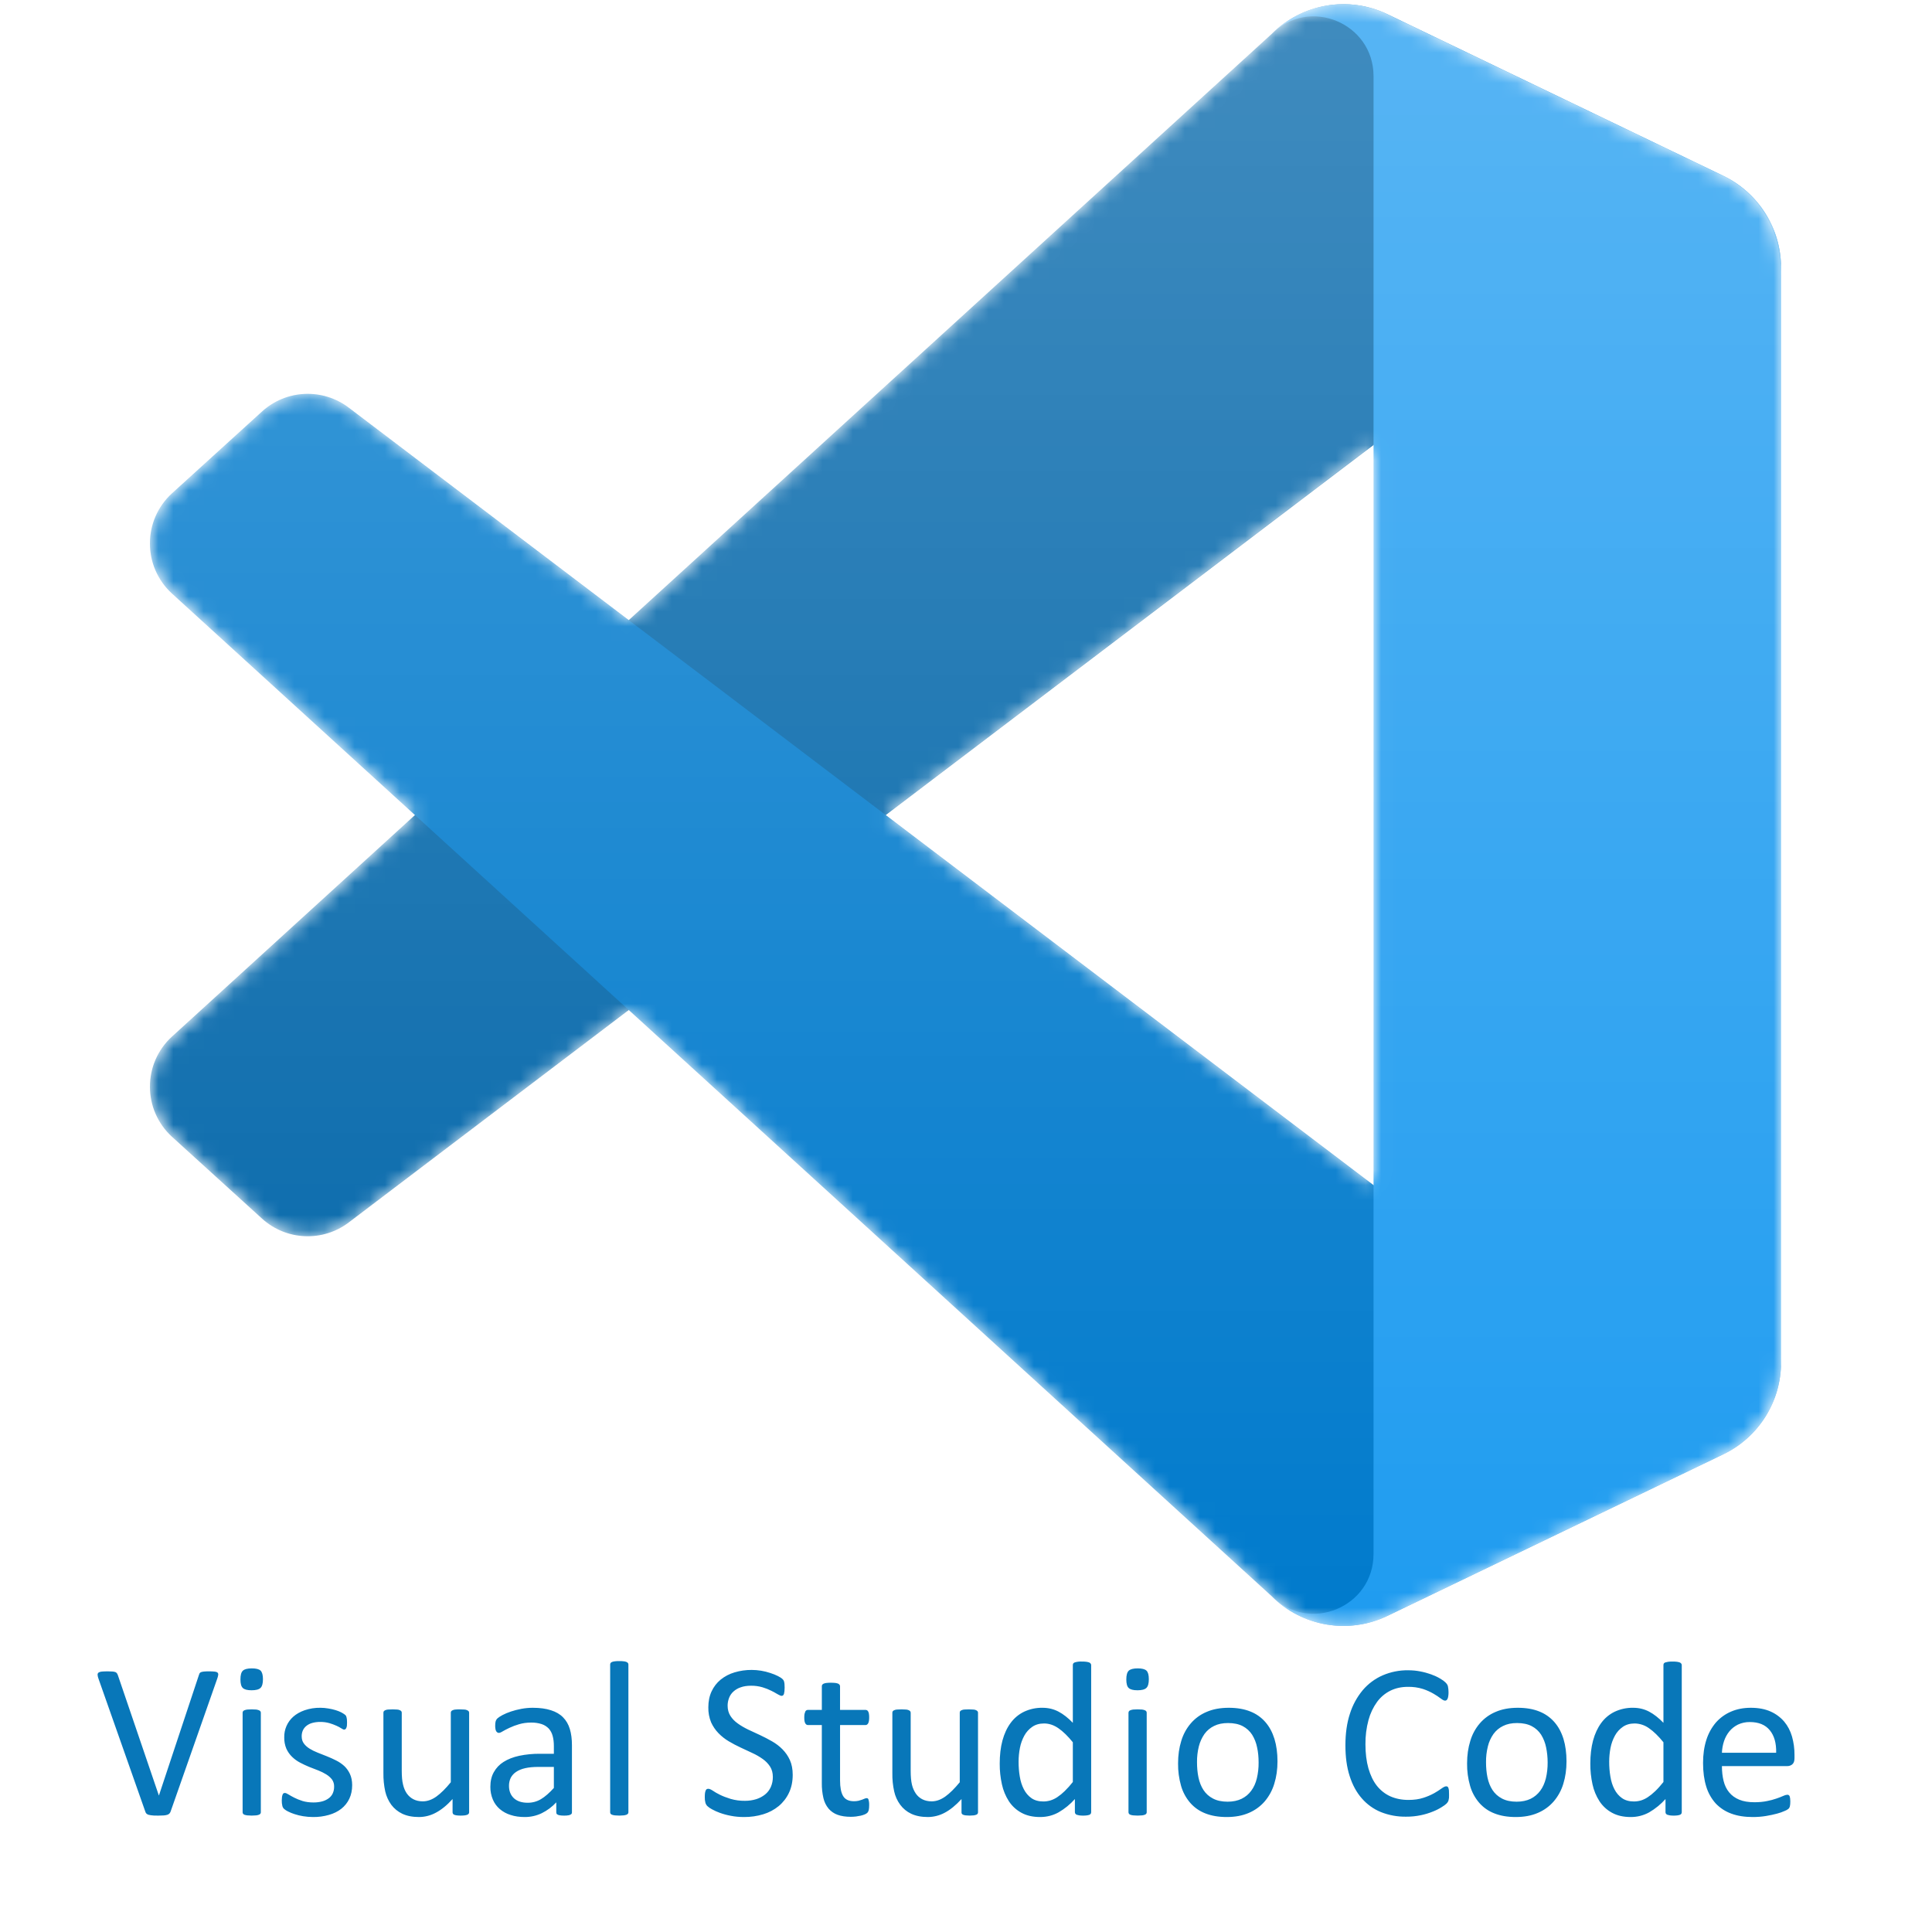 <svg width="128" height="128" viewBox="0 0 128 128" fill="none" xmlns="http://www.w3.org/2000/svg">
<path fill-rule="evenodd" clip-rule="evenodd" d="M35.66 117.063C35.331 117.063 35.043 117.09 34.8 117.145C34.554 117.199 34.351 117.285 34.191 117.395C34.041 117.494 33.918 117.63 33.835 117.79C33.758 117.956 33.719 118.137 33.722 118.32C33.722 118.66 33.832 118.934 34.047 119.137C34.266 119.337 34.57 119.437 34.961 119.437C35.27 119.439 35.574 119.357 35.84 119.199C36.113 119.035 36.394 118.789 36.695 118.457V117.063H35.66ZM69.175 114.184C68.867 114.184 68.605 114.258 68.39 114.407C68.173 114.556 67.994 114.754 67.867 114.985C67.728 115.239 67.629 115.512 67.574 115.796C67.514 116.1 67.484 116.409 67.484 116.719C67.484 117.047 67.507 117.371 67.562 117.692C67.612 118.008 67.702 118.289 67.828 118.535C67.953 118.782 68.124 118.981 68.332 119.129C68.542 119.277 68.804 119.352 69.125 119.352C69.285 119.352 69.437 119.328 69.585 119.286C69.749 119.236 69.904 119.162 70.046 119.067C70.221 118.949 70.385 118.816 70.535 118.668C70.729 118.478 70.911 118.276 71.078 118.062V115.43C70.75 115.024 70.433 114.715 70.128 114.504C69.824 114.293 69.508 114.184 69.175 114.184V114.184ZM81.363 114.156C81.003 114.156 80.695 114.219 80.437 114.348C80.183 114.47 79.963 114.654 79.797 114.883C79.625 115.133 79.499 115.412 79.425 115.707C79.341 116.047 79.301 116.397 79.305 116.747C79.305 117.11 79.335 117.446 79.402 117.762C79.468 118.082 79.582 118.36 79.734 118.594C79.89 118.832 80.097 119.02 80.359 119.156C80.621 119.296 80.945 119.367 81.336 119.367C81.687 119.367 81.996 119.301 82.257 119.176C82.52 119.047 82.73 118.871 82.898 118.641C83.066 118.415 83.192 118.141 83.269 117.821C83.35 117.478 83.39 117.126 83.386 116.774C83.386 116.418 83.356 116.082 83.285 115.766C83.227 115.47 83.115 115.187 82.957 114.93C82.803 114.692 82.59 114.497 82.339 114.364C82.078 114.227 81.754 114.156 81.363 114.156ZM75.367 113.25C75.487 113.25 75.59 113.254 75.667 113.262C75.73 113.27 75.792 113.286 75.851 113.309C75.888 113.324 75.92 113.348 75.945 113.379C75.965 113.41 75.972 113.441 75.972 113.477V120.063C75.974 120.097 75.964 120.131 75.945 120.16C75.92 120.191 75.888 120.215 75.851 120.23C75.792 120.251 75.731 120.266 75.668 120.273C75.471 120.293 75.272 120.293 75.074 120.273C75.01 120.266 74.948 120.252 74.887 120.231C74.849 120.218 74.816 120.194 74.793 120.161C74.775 120.131 74.765 120.098 74.765 120.063V113.477C74.767 113.443 74.776 113.409 74.793 113.379C74.808 113.352 74.84 113.329 74.887 113.309C74.947 113.286 75.01 113.27 75.074 113.262C75.152 113.254 75.25 113.25 75.367 113.25ZM59.726 113.25C59.844 113.25 59.941 113.254 60.019 113.262C60.084 113.263 60.147 113.278 60.206 113.305C60.244 113.32 60.278 113.344 60.305 113.375C60.324 113.403 60.335 113.438 60.335 113.477V117.309C60.335 117.696 60.363 118.004 60.418 118.235C60.467 118.447 60.554 118.647 60.675 118.828C60.788 118.992 60.933 119.118 61.109 119.208C61.285 119.297 61.492 119.344 61.726 119.344C62.027 119.344 62.328 119.239 62.629 119.024C62.929 118.809 63.246 118.493 63.586 118.078V113.476C63.585 113.441 63.593 113.407 63.609 113.376C63.635 113.344 63.669 113.32 63.707 113.306C63.766 113.279 63.83 113.264 63.894 113.261C63.968 113.254 64.07 113.251 64.191 113.251C64.308 113.251 64.406 113.254 64.484 113.262C64.548 113.263 64.611 113.277 64.668 113.305C64.705 113.321 64.738 113.345 64.765 113.375C64.788 113.404 64.799 113.44 64.796 113.477V120.063C64.797 120.097 64.789 120.13 64.773 120.16C64.751 120.192 64.719 120.216 64.683 120.23C64.628 120.25 64.57 120.265 64.512 120.273C64.334 120.293 64.155 120.293 63.977 120.273C63.919 120.267 63.862 120.253 63.808 120.231C63.773 120.217 63.743 120.193 63.722 120.161C63.707 120.131 63.701 120.097 63.703 120.063V119.191C63.324 119.606 62.953 119.906 62.59 120.098C62.248 120.282 61.866 120.38 61.477 120.383C61.039 120.383 60.667 120.308 60.367 120.165C60.079 120.029 59.829 119.824 59.64 119.567C59.447 119.305 59.312 119.005 59.242 118.687C59.154 118.288 59.113 117.881 59.121 117.473V113.477C59.121 113.437 59.129 113.402 59.148 113.375C59.173 113.342 59.207 113.318 59.246 113.305C59.306 113.278 59.371 113.263 59.437 113.261C59.515 113.254 59.609 113.251 59.727 113.251L59.726 113.25ZM26.011 113.25C26.129 113.25 26.226 113.254 26.305 113.262C26.37 113.263 26.433 113.278 26.492 113.305C26.529 113.321 26.562 113.345 26.589 113.375C26.609 113.405 26.619 113.441 26.617 113.477V117.309C26.617 117.696 26.644 118.004 26.703 118.235C26.757 118.469 26.843 118.665 26.956 118.828C27.074 118.992 27.219 119.118 27.394 119.208C27.57 119.297 27.774 119.344 28.007 119.344C28.312 119.344 28.613 119.239 28.914 119.024C29.211 118.809 29.531 118.493 29.867 118.078V113.476C29.867 113.438 29.875 113.403 29.894 113.376C29.919 113.343 29.953 113.319 29.992 113.306C30.051 113.278 30.114 113.263 30.179 113.261C30.278 113.253 30.377 113.249 30.476 113.251C30.59 113.251 30.687 113.254 30.766 113.262C30.829 113.263 30.892 113.278 30.949 113.305C30.987 113.322 31.021 113.346 31.051 113.375C31.07 113.403 31.081 113.438 31.081 113.477V120.063C31.083 120.097 31.073 120.131 31.054 120.16C31.032 120.192 31 120.216 30.964 120.23C30.909 120.251 30.852 120.266 30.793 120.273C30.615 120.294 30.436 120.294 30.258 120.273C30.2 120.266 30.143 120.252 30.089 120.231C30.047 120.211 30.019 120.187 30.008 120.161C29.991 120.131 29.983 120.097 29.984 120.063V119.191C29.61 119.606 29.238 119.906 28.871 120.098C28.53 120.283 28.149 120.381 27.761 120.383C27.32 120.383 26.953 120.308 26.651 120.165C26.363 120.028 26.112 119.823 25.921 119.567C25.731 119.303 25.596 119.004 25.523 118.687C25.437 118.288 25.396 117.881 25.402 117.473V113.477C25.402 113.437 25.41 113.402 25.429 113.375C25.455 113.343 25.489 113.319 25.527 113.305C25.587 113.278 25.652 113.263 25.718 113.261C25.796 113.254 25.894 113.251 26.012 113.251L26.011 113.25ZM16.675 113.25C16.796 113.25 16.898 113.254 16.976 113.262C17.038 113.27 17.098 113.286 17.156 113.309C17.194 113.323 17.228 113.347 17.253 113.379C17.273 113.41 17.281 113.441 17.281 113.477V120.063C17.282 120.097 17.273 120.131 17.253 120.16C17.228 120.192 17.194 120.216 17.156 120.23C17.098 120.251 17.038 120.266 16.976 120.273C16.779 120.293 16.58 120.293 16.383 120.273C16.319 120.266 16.256 120.252 16.195 120.231C16.157 120.218 16.124 120.194 16.101 120.161C16.082 120.132 16.072 120.098 16.074 120.063V113.477C16.073 113.442 16.083 113.408 16.101 113.379C16.117 113.352 16.148 113.329 16.195 113.309C16.255 113.286 16.318 113.27 16.382 113.262C16.46 113.254 16.559 113.25 16.676 113.25H16.675ZM81.41 113.145C81.953 113.145 82.425 113.226 82.828 113.387C83.215 113.536 83.56 113.777 83.832 114.09C84.102 114.398 84.3 114.77 84.437 115.211C84.57 115.649 84.637 116.145 84.637 116.696C84.637 117.231 84.566 117.726 84.425 118.176C84.297 118.605 84.082 119.002 83.793 119.344C83.505 119.677 83.144 119.939 82.738 120.11C82.316 120.293 81.828 120.383 81.273 120.383C80.73 120.383 80.258 120.301 79.855 120.141C79.468 119.992 79.123 119.751 78.851 119.438C78.572 119.113 78.367 118.732 78.249 118.32C78.111 117.835 78.043 117.332 78.05 116.828C78.05 116.289 78.12 115.798 78.261 115.344C78.387 114.916 78.601 114.519 78.891 114.18C79.177 113.847 79.536 113.586 79.941 113.418C80.359 113.235 80.851 113.145 81.41 113.145V113.145ZM35.296 113.145C35.769 113.145 36.172 113.2 36.503 113.309C36.836 113.414 37.105 113.571 37.308 113.782C37.511 113.988 37.66 114.242 37.753 114.551C37.847 114.859 37.893 115.219 37.893 115.629V120.07C37.893 120.13 37.875 120.172 37.836 120.2C37.788 120.233 37.734 120.256 37.676 120.266C37.577 120.284 37.475 120.292 37.374 120.289C37.272 120.291 37.17 120.284 37.07 120.266C37.011 120.258 36.954 120.235 36.906 120.2C36.871 120.172 36.855 120.13 36.855 120.07V119.41C36.581 119.708 36.254 119.952 35.89 120.13C35.541 120.298 35.158 120.384 34.77 120.383C34.422 120.383 34.109 120.34 33.828 120.246C33.566 120.166 33.322 120.033 33.113 119.856C32.913 119.685 32.755 119.469 32.653 119.226C32.54 118.958 32.484 118.67 32.488 118.379C32.488 118.009 32.562 117.684 32.715 117.414C32.869 117.135 33.092 116.9 33.363 116.731C33.648 116.551 33.993 116.414 34.403 116.325C34.858 116.231 35.321 116.187 35.785 116.192H36.695V115.68C36.695 115.426 36.668 115.199 36.613 115.004C36.566 114.825 36.478 114.659 36.355 114.52C36.226 114.386 36.066 114.286 35.89 114.227C35.663 114.154 35.425 114.12 35.187 114.125C34.891 114.125 34.621 114.165 34.387 114.235C34.173 114.296 33.964 114.375 33.762 114.469C33.586 114.551 33.437 114.629 33.316 114.699C33.199 114.774 33.109 114.809 33.051 114.809C33.015 114.809 32.979 114.798 32.949 114.777C32.916 114.755 32.89 114.726 32.871 114.691C32.845 114.644 32.829 114.592 32.824 114.539C32.812 114.473 32.807 114.406 32.808 114.339C32.808 114.219 32.816 114.121 32.836 114.051C32.857 113.974 32.899 113.904 32.956 113.848C33.023 113.785 33.136 113.711 33.296 113.625C33.461 113.539 33.644 113.461 33.856 113.391C34.066 113.321 34.292 113.262 34.542 113.215C34.791 113.168 35.043 113.145 35.296 113.145V113.145ZM21.23 113.145C21.406 113.145 21.582 113.16 21.757 113.192C21.933 113.219 22.089 113.258 22.234 113.301C22.374 113.345 22.496 113.391 22.594 113.441C22.695 113.496 22.769 113.539 22.82 113.578C22.861 113.606 22.897 113.64 22.926 113.68C22.942 113.712 22.953 113.747 22.96 113.782C22.969 113.817 22.976 113.86 22.984 113.914C22.995 114.052 22.995 114.191 22.984 114.329C22.979 114.38 22.966 114.43 22.944 114.477C22.929 114.516 22.91 114.547 22.882 114.563C22.859 114.579 22.832 114.589 22.804 114.59C22.757 114.59 22.695 114.563 22.614 114.508C22.512 114.442 22.404 114.385 22.293 114.336C22.142 114.268 21.987 114.211 21.828 114.164C21.629 114.107 21.422 114.08 21.215 114.083C21.033 114.08 20.851 114.104 20.675 114.153C20.534 114.192 20.403 114.26 20.289 114.353C20.191 114.434 20.114 114.536 20.062 114.652C20.011 114.773 19.986 114.904 19.988 115.035C19.988 115.223 20.035 115.383 20.133 115.512C20.23 115.645 20.359 115.758 20.515 115.855C20.668 115.949 20.847 116.039 21.046 116.117C21.246 116.195 21.453 116.277 21.66 116.36C21.867 116.441 22.07 116.535 22.273 116.637C22.476 116.739 22.656 116.864 22.813 117.007C22.969 117.157 23.093 117.332 23.187 117.535C23.281 117.742 23.332 117.985 23.332 118.27C23.332 118.606 23.269 118.907 23.145 119.168C23.022 119.429 22.84 119.657 22.613 119.836C22.383 120.016 22.109 120.152 21.793 120.242C21.453 120.339 21.1 120.387 20.746 120.383C20.516 120.383 20.289 120.363 20.078 120.328C19.884 120.297 19.694 120.251 19.508 120.188C19.36 120.142 19.216 120.083 19.078 120.012C18.986 119.969 18.901 119.914 18.824 119.848C18.765 119.794 18.724 119.723 18.706 119.645C18.678 119.527 18.666 119.406 18.668 119.285C18.668 119.207 18.673 119.129 18.683 119.051C18.691 118.999 18.705 118.948 18.723 118.898C18.734 118.865 18.754 118.835 18.781 118.813C18.809 118.797 18.841 118.789 18.874 118.789C18.929 118.789 19.007 118.82 19.113 118.887C19.218 118.953 19.347 119.023 19.5 119.102C19.652 119.18 19.835 119.254 20.046 119.321C20.254 119.383 20.496 119.418 20.769 119.418C20.972 119.418 21.159 119.395 21.324 119.352C21.479 119.314 21.626 119.248 21.757 119.156C21.877 119.074 21.974 118.962 22.038 118.832C22.107 118.685 22.14 118.525 22.136 118.363C22.141 118.196 22.092 118.032 21.996 117.895C21.89 117.761 21.762 117.648 21.616 117.559C21.449 117.456 21.273 117.369 21.09 117.297C20.889 117.22 20.688 117.142 20.488 117.063C20.28 116.977 20.077 116.882 19.878 116.777C19.685 116.676 19.507 116.547 19.351 116.395C19.192 116.24 19.063 116.057 18.972 115.855C18.873 115.617 18.826 115.36 18.832 115.102C18.826 114.844 18.877 114.589 18.98 114.353C19.084 114.116 19.237 113.906 19.43 113.735C19.629 113.559 19.879 113.415 20.18 113.309C20.518 113.194 20.873 113.138 21.23 113.145V113.145ZM55.047 111.485C55.167 111.485 55.269 111.493 55.347 111.5C55.426 111.512 55.488 111.528 55.531 111.547C55.569 111.564 55.601 111.591 55.625 111.625C55.645 111.652 55.655 111.685 55.655 111.719V113.286H57.344C57.381 113.285 57.417 113.294 57.449 113.313C57.481 113.334 57.507 113.364 57.523 113.399C57.547 113.442 57.563 113.492 57.57 113.555C57.582 113.621 57.585 113.699 57.585 113.789C57.585 113.965 57.562 114.094 57.519 114.172C57.476 114.25 57.417 114.289 57.344 114.289H55.656V117.961C55.656 118.415 55.722 118.758 55.856 118.988C55.992 119.219 56.23 119.336 56.578 119.336C56.688 119.336 56.788 119.324 56.878 119.305C56.956 119.284 57.034 119.261 57.11 119.235C57.18 119.211 57.238 119.188 57.284 119.165C57.325 119.145 57.371 119.134 57.417 119.133C57.441 119.133 57.465 119.138 57.487 119.149C57.512 119.165 57.53 119.19 57.538 119.219C57.553 119.264 57.564 119.311 57.57 119.359C57.582 119.418 57.585 119.489 57.585 119.578C57.585 119.718 57.578 119.832 57.558 119.914C57.545 119.982 57.514 120.046 57.468 120.098C57.416 120.145 57.357 120.182 57.292 120.208C57.206 120.244 57.118 120.273 57.027 120.293C56.921 120.314 56.814 120.332 56.707 120.348C56.596 120.361 56.483 120.367 56.371 120.368C56.031 120.368 55.738 120.324 55.491 120.235C55.26 120.152 55.054 120.011 54.894 119.825C54.728 119.623 54.612 119.384 54.554 119.129C54.479 118.804 54.443 118.471 54.448 118.137V114.289H53.527C53.453 114.289 53.394 114.25 53.351 114.172C53.304 114.094 53.285 113.965 53.285 113.789C53.285 113.699 53.289 113.621 53.301 113.555C53.316 113.492 53.332 113.442 53.351 113.399C53.366 113.363 53.392 113.333 53.426 113.313C53.458 113.294 53.494 113.284 53.531 113.285H54.449V111.719C54.449 111.684 54.456 111.652 54.472 111.626C54.496 111.591 54.531 111.563 54.57 111.546C54.629 111.523 54.691 111.507 54.754 111.5C54.851 111.49 54.949 111.484 55.047 111.484V111.485ZM7.137 110.731C7.273 110.731 7.379 110.735 7.461 110.743C7.525 110.748 7.588 110.761 7.648 110.781C7.687 110.798 7.721 110.825 7.746 110.859C7.771 110.897 7.792 110.938 7.808 110.981L10.523 118.95H10.531L13.171 110.996C13.183 110.95 13.2 110.905 13.221 110.863C13.245 110.825 13.282 110.797 13.324 110.782C13.391 110.761 13.461 110.747 13.531 110.742C13.768 110.724 14.006 110.727 14.242 110.75C14.328 110.762 14.386 110.785 14.417 110.82C14.453 110.856 14.464 110.903 14.457 110.969C14.443 111.059 14.42 111.146 14.387 111.231L11.301 120.024C11.284 120.074 11.256 120.119 11.219 120.157C11.178 120.195 11.128 120.223 11.074 120.238C10.998 120.26 10.919 120.274 10.84 120.278C10.723 120.286 10.605 120.29 10.488 120.289C10.378 120.289 10.285 120.285 10.203 120.285C10.134 120.283 10.065 120.276 9.996 120.265C9.946 120.259 9.897 120.249 9.848 120.235C9.809 120.227 9.773 120.209 9.741 120.185C9.712 120.169 9.688 120.145 9.671 120.117C9.651 120.086 9.635 120.053 9.625 120.017L6.527 111.223C6.494 111.139 6.474 111.051 6.465 110.961C6.465 110.895 6.484 110.848 6.527 110.813C6.592 110.773 6.666 110.75 6.742 110.746C6.836 110.738 6.969 110.731 7.136 110.731H7.137ZM49.804 110.637C50.222 110.639 50.638 110.707 51.034 110.84C51.222 110.899 51.39 110.969 51.539 111.043C51.684 111.118 51.781 111.18 51.828 111.227C51.863 111.259 51.893 111.296 51.918 111.336C51.936 111.368 51.947 111.402 51.953 111.438C51.966 111.488 51.974 111.539 51.976 111.59C51.98 111.649 51.984 111.723 51.984 111.817C51.984 111.903 51.98 111.981 51.972 112.047C51.966 112.106 51.955 112.164 51.941 112.222C51.929 112.261 51.907 112.296 51.878 112.324C51.851 112.344 51.819 112.355 51.785 112.355C51.735 112.355 51.648 112.321 51.535 112.255C51.397 112.173 51.256 112.096 51.113 112.023C50.924 111.928 50.726 111.849 50.523 111.789C50.275 111.716 50.016 111.68 49.757 111.684C49.496 111.684 49.265 111.719 49.071 111.79C48.893 111.849 48.729 111.944 48.59 112.07C48.463 112.185 48.365 112.328 48.304 112.488C48.242 112.648 48.207 112.821 48.207 113C48.207 113.262 48.269 113.492 48.391 113.68C48.511 113.871 48.675 114.04 48.879 114.184C49.082 114.332 49.312 114.464 49.57 114.59C49.828 114.711 50.09 114.832 50.36 114.957C50.628 115.082 50.89 115.219 51.148 115.367C51.41 115.516 51.64 115.692 51.84 115.895C52.045 116.102 52.212 116.343 52.332 116.609C52.457 116.887 52.519 117.211 52.519 117.586C52.519 118.031 52.437 118.426 52.273 118.774C52.114 119.114 51.882 119.415 51.593 119.656C51.29 119.904 50.941 120.089 50.566 120.2C50.154 120.325 49.726 120.386 49.296 120.383C48.98 120.383 48.687 120.356 48.417 120.301C48.17 120.256 47.927 120.19 47.691 120.105C47.508 120.04 47.33 119.959 47.16 119.864C47.051 119.808 46.949 119.737 46.859 119.653C46.799 119.59 46.757 119.514 46.734 119.43C46.704 119.311 46.69 119.189 46.694 119.066C46.694 118.957 46.699 118.871 46.707 118.801C46.715 118.741 46.731 118.682 46.753 118.625C46.767 118.589 46.791 118.557 46.823 118.535C46.856 118.519 46.892 118.511 46.929 118.512C46.996 118.512 47.094 118.551 47.219 118.633C47.339 118.719 47.499 118.809 47.695 118.907C47.89 119.004 48.125 119.094 48.402 119.18C48.713 119.271 49.035 119.314 49.359 119.309C49.612 119.31 49.863 119.273 50.105 119.199C50.318 119.132 50.517 119.027 50.691 118.887C50.855 118.754 50.98 118.59 51.07 118.391C51.161 118.181 51.206 117.955 51.203 117.726C51.203 117.457 51.14 117.231 51.019 117.04C50.891 116.844 50.727 116.674 50.535 116.54C50.32 116.386 50.091 116.254 49.851 116.145C49.593 116.024 49.331 115.903 49.066 115.778C48.797 115.654 48.535 115.515 48.281 115.364C48.032 115.216 47.803 115.036 47.601 114.828C47.398 114.619 47.233 114.376 47.113 114.11C46.984 113.795 46.921 113.457 46.929 113.117C46.929 112.723 46.999 112.371 47.144 112.059C47.288 111.75 47.488 111.493 47.742 111.282C48.014 111.063 48.326 110.9 48.66 110.801C49.031 110.689 49.417 110.634 49.804 110.637V110.637ZM75.374 110.535C75.656 110.535 75.851 110.582 75.957 110.684C76.062 110.785 76.113 110.974 76.113 111.25C76.113 111.536 76.059 111.727 75.953 111.828C75.843 111.934 75.648 111.985 75.359 111.985C75.079 111.985 74.883 111.934 74.777 111.832C74.671 111.735 74.621 111.543 74.621 111.266C74.621 110.985 74.675 110.79 74.781 110.688C74.891 110.586 75.086 110.535 75.374 110.535V110.535ZM16.684 110.535C16.964 110.535 17.16 110.582 17.265 110.684C17.367 110.785 17.421 110.974 17.421 111.25C17.421 111.536 17.367 111.727 17.261 111.828C17.152 111.934 16.953 111.985 16.668 111.985C16.382 111.985 16.191 111.934 16.086 111.832C15.98 111.735 15.93 111.543 15.93 111.266C15.93 110.985 15.98 110.79 16.09 110.688C16.195 110.586 16.394 110.535 16.683 110.535H16.684ZM71.675 110.082C71.796 110.082 71.898 110.086 71.976 110.098C72.054 110.11 72.116 110.125 72.16 110.141C72.199 110.156 72.233 110.182 72.257 110.215C72.28 110.244 72.293 110.28 72.293 110.317V120.063C72.292 120.098 72.282 120.133 72.265 120.164C72.244 120.195 72.214 120.219 72.179 120.234C72.124 120.252 72.068 120.266 72.011 120.274C71.844 120.295 71.674 120.295 71.507 120.274C71.45 120.265 71.394 120.252 71.339 120.234C71.302 120.219 71.27 120.195 71.246 120.164C71.226 120.134 71.215 120.099 71.214 120.063V119.191C70.904 119.54 70.54 119.837 70.136 120.071C69.766 120.278 69.356 120.383 68.91 120.383C68.43 120.383 68.015 120.289 67.675 120.102C67.339 119.921 67.053 119.659 66.843 119.34C66.622 118.996 66.465 118.615 66.379 118.215C66.28 117.766 66.231 117.307 66.234 116.847C66.234 116.282 66.292 115.773 66.414 115.317C66.538 114.859 66.718 114.473 66.957 114.149C67.189 113.832 67.494 113.577 67.847 113.406C68.229 113.227 68.648 113.137 69.07 113.145C69.457 113.145 69.808 113.231 70.129 113.399C70.449 113.567 70.766 113.817 71.078 114.141V110.317C71.078 110.281 71.086 110.247 71.101 110.215C71.125 110.18 71.159 110.155 71.199 110.141C71.353 110.093 71.514 110.073 71.675 110.082V110.082ZM41.027 110.051C41.148 110.051 41.246 110.055 41.324 110.066C41.387 110.071 41.449 110.086 41.507 110.11C41.546 110.125 41.58 110.15 41.605 110.184C41.625 110.211 41.633 110.246 41.633 110.286V120.063C41.635 120.097 41.625 120.131 41.605 120.16C41.579 120.191 41.545 120.215 41.507 120.23C41.448 120.252 41.387 120.266 41.324 120.273C41.128 120.293 40.93 120.293 40.734 120.273C40.67 120.266 40.608 120.252 40.547 120.231C40.508 120.217 40.475 120.193 40.449 120.161C40.432 120.131 40.424 120.097 40.425 120.063V110.285C40.424 110.25 40.433 110.215 40.449 110.184C40.473 110.15 40.507 110.124 40.546 110.11C40.606 110.087 40.67 110.072 40.734 110.066C40.831 110.054 40.929 110.049 41.027 110.051Z" fill="#0877B9"/>
<path fill-rule="evenodd" clip-rule="evenodd" d="M108.305 114.184C107.995 114.184 107.734 114.258 107.519 114.407C107.302 114.556 107.123 114.754 106.996 114.985C106.857 115.239 106.758 115.512 106.702 115.796C106.643 116.1 106.613 116.409 106.613 116.719C106.613 117.047 106.636 117.371 106.691 117.692C106.741 118.008 106.828 118.289 106.956 118.535C107.081 118.782 107.25 118.981 107.46 119.129C107.671 119.277 107.933 119.352 108.25 119.352C108.414 119.352 108.566 119.328 108.715 119.286C108.877 119.235 109.031 119.161 109.172 119.067C109.328 118.965 109.492 118.832 109.664 118.668C109.836 118.504 110.015 118.301 110.207 118.062V115.43C109.879 115.024 109.562 114.715 109.257 114.504C108.98 114.302 108.648 114.19 108.305 114.184V114.184ZM100.511 114.156C100.151 114.156 99.843 114.219 99.586 114.348C99.331 114.47 99.111 114.654 98.945 114.883C98.771 115.132 98.645 115.412 98.574 115.707C98.49 116.047 98.449 116.397 98.453 116.747C98.453 117.11 98.484 117.446 98.55 117.762C98.617 118.082 98.73 118.36 98.882 118.594C99.039 118.832 99.246 119.02 99.507 119.156C99.77 119.296 100.093 119.367 100.48 119.367C100.836 119.367 101.144 119.301 101.406 119.176C101.66 119.052 101.879 118.869 102.046 118.641C102.215 118.415 102.336 118.141 102.418 117.821C102.499 117.478 102.538 117.126 102.535 116.774C102.536 116.435 102.502 116.098 102.433 115.766C102.374 115.47 102.263 115.187 102.105 114.93C101.951 114.691 101.737 114.496 101.485 114.364C101.226 114.227 100.898 114.156 100.511 114.156V114.156ZM115.93 114.09C115.659 114.086 115.39 114.143 115.144 114.258C114.926 114.365 114.733 114.517 114.578 114.703C114.421 114.896 114.3 115.116 114.222 115.352C114.139 115.602 114.092 115.862 114.082 116.125H117.675C117.691 115.492 117.55 114.992 117.253 114.633C116.957 114.27 116.515 114.09 115.93 114.09V114.09ZM115.992 113.145C116.512 113.145 116.949 113.231 117.312 113.395C117.658 113.548 117.966 113.778 118.212 114.066C118.445 114.344 118.617 114.676 118.726 115.051C118.837 115.445 118.892 115.853 118.89 116.262V116.485C118.89 116.672 118.844 116.809 118.746 116.89C118.655 116.967 118.54 117.009 118.421 117.008H114.082C114.082 117.375 114.121 117.703 114.194 117.996C114.266 118.29 114.39 118.543 114.562 118.75C114.734 118.96 114.957 119.121 115.23 119.234C115.504 119.348 115.84 119.403 116.238 119.403C116.55 119.403 116.831 119.375 117.074 119.324C117.29 119.283 117.503 119.226 117.711 119.153C117.891 119.09 118.039 119.031 118.151 118.981C118.233 118.94 118.322 118.914 118.414 118.906C118.449 118.906 118.48 118.914 118.508 118.93C118.535 118.951 118.556 118.977 118.57 119.008C118.584 119.054 118.595 119.101 118.601 119.148C118.616 119.278 118.617 119.409 118.605 119.539C118.601 119.586 118.593 119.625 118.585 119.664C118.572 119.733 118.536 119.797 118.484 119.844C118.412 119.9 118.331 119.945 118.246 119.977C118.081 120.052 117.909 120.112 117.734 120.157C117.523 120.215 117.281 120.266 117.007 120.313C116.715 120.361 116.42 120.384 116.124 120.383C115.581 120.383 115.109 120.308 114.703 120.157C114.312 120.016 113.959 119.786 113.672 119.485C113.382 119.162 113.167 118.779 113.042 118.363C112.902 117.913 112.832 117.395 112.832 116.797C112.832 116.23 112.906 115.723 113.05 115.273C113.182 114.851 113.397 114.459 113.683 114.121C113.961 113.809 114.293 113.567 114.683 113.399C115.074 113.23 115.511 113.145 115.992 113.145V113.145ZM100.558 113.145C101.102 113.145 101.574 113.226 101.976 113.387C102.362 113.537 102.707 113.778 102.98 114.09C103.25 114.398 103.449 114.77 103.586 115.211C103.718 115.649 103.785 116.145 103.785 116.696C103.785 117.231 103.715 117.726 103.575 118.176C103.447 118.605 103.231 119.003 102.941 119.344C102.653 119.677 102.292 119.939 101.886 120.11C101.464 120.293 100.976 120.383 100.422 120.383C99.878 120.383 99.406 120.301 99.004 120.141C98.617 119.992 98.272 119.751 98 119.438C97.721 119.113 97.515 118.732 97.398 118.32C97.259 117.835 97.191 117.332 97.198 116.828C97.198 116.289 97.269 115.798 97.41 115.344C97.535 114.916 97.749 114.519 98.039 114.18C98.325 113.848 98.684 113.587 99.089 113.418C99.507 113.235 99.996 113.145 100.559 113.145H100.558ZM93.297 110.66C93.57 110.66 93.836 110.684 94.093 110.735C94.356 110.785 94.593 110.852 94.813 110.93C95.031 111.008 95.226 111.098 95.398 111.2C95.57 111.3 95.688 111.386 95.754 111.453C95.82 111.519 95.863 111.571 95.879 111.602C95.903 111.639 95.919 111.68 95.929 111.723C95.956 111.851 95.969 111.982 95.969 112.113C95.971 112.197 95.965 112.28 95.953 112.363C95.947 112.422 95.932 112.48 95.91 112.535C95.896 112.575 95.872 112.61 95.84 112.637C95.813 112.661 95.778 112.673 95.742 112.672C95.672 112.672 95.578 112.625 95.452 112.528C95.301 112.414 95.144 112.31 94.98 112.216C94.756 112.085 94.519 111.979 94.273 111.898C93.951 111.798 93.614 111.751 93.277 111.758C92.855 111.758 92.472 111.84 92.125 112.008C91.774 112.181 91.47 112.436 91.238 112.751C90.977 113.113 90.784 113.519 90.668 113.95C90.526 114.476 90.458 115.019 90.464 115.563C90.464 116.161 90.531 116.692 90.66 117.153C90.793 117.613 90.976 118 91.219 118.309C91.465 118.617 91.762 118.852 92.113 119.012C92.469 119.168 92.867 119.25 93.312 119.25C93.692 119.25 94.019 119.203 94.301 119.11C94.551 119.031 94.793 118.928 95.023 118.801C95.191 118.706 95.354 118.601 95.511 118.489C95.64 118.395 95.742 118.348 95.812 118.348C95.844 118.347 95.875 118.355 95.902 118.371C95.929 118.392 95.949 118.421 95.96 118.453C95.978 118.509 95.99 118.567 95.996 118.625C96 118.7 96.003 118.794 96.003 118.905C96.003 118.985 96.003 119.051 96 119.11C95.994 119.161 95.984 119.212 95.972 119.262C95.963 119.303 95.947 119.343 95.925 119.379C95.897 119.425 95.863 119.467 95.824 119.504C95.774 119.554 95.671 119.629 95.515 119.727C95.331 119.843 95.136 119.941 94.933 120.02C94.675 120.125 94.408 120.206 94.136 120.262C93.812 120.33 93.483 120.363 93.152 120.36C92.583 120.368 92.017 120.265 91.488 120.055C91 119.855 90.567 119.544 90.222 119.145C89.871 118.746 89.605 118.255 89.417 117.665C89.227 117.078 89.137 116.398 89.137 115.633C89.137 114.848 89.234 114.149 89.437 113.535C89.616 112.964 89.906 112.433 90.289 111.973C90.648 111.552 91.098 111.217 91.605 110.996C92.139 110.766 92.716 110.651 93.297 110.66V110.66ZM110.805 110.082C110.925 110.082 111.027 110.086 111.105 110.098C111.167 110.106 111.229 110.121 111.288 110.141C111.326 110.157 111.36 110.182 111.386 110.215C111.408 110.244 111.421 110.28 111.421 110.317V120.063C111.42 120.098 111.411 120.133 111.394 120.164C111.372 120.196 111.34 120.22 111.304 120.234C111.251 120.253 111.196 120.266 111.14 120.274C110.973 120.295 110.804 120.295 110.637 120.274C110.58 120.265 110.523 120.252 110.468 120.234C110.431 120.219 110.399 120.195 110.374 120.164C110.354 120.134 110.344 120.099 110.344 120.063V119.191C110.032 119.539 109.668 119.836 109.265 120.071C108.89 120.279 108.468 120.386 108.039 120.383C107.558 120.383 107.144 120.289 106.804 120.102C106.468 119.921 106.182 119.659 105.972 119.34C105.75 118.996 105.593 118.615 105.507 118.215C105.408 117.766 105.36 117.307 105.363 116.847C105.363 116.282 105.422 115.773 105.543 115.317C105.668 114.859 105.848 114.473 106.086 114.149C106.318 113.832 106.623 113.577 106.976 113.406C107.358 113.227 107.777 113.137 108.199 113.145C108.586 113.145 108.937 113.231 109.257 113.399C109.577 113.567 109.894 113.817 110.207 114.141V110.317C110.207 110.281 110.215 110.247 110.23 110.215C110.245 110.183 110.28 110.16 110.328 110.141C110.389 110.122 110.452 110.108 110.515 110.098C110.594 110.086 110.687 110.082 110.805 110.082V110.082Z" fill="#0877B9"/>
<mask id="mask0_2383_31" style="mask-type:alpha" maskUnits="userSpaceOnUse" x="10" y="0" width="108" height="108">
<path fill-rule="evenodd" clip-rule="evenodd" d="M86.585 107.263C88.286 107.925 90.225 107.883 91.942 107.057L114.178 96.357C116.514 95.233 118 92.868 118 90.274V17.726C118 15.132 116.514 12.768 114.178 11.643L91.942 0.944C89.689 -0.14 87.052 0.125 85.075 1.563C84.792 1.768 84.523 1.997 84.27 2.25L41.703 41.085L23.162 27.01C21.436 25.7 19.022 25.808 17.419 27.266L11.472 32.675C9.511 34.459 9.509 37.544 11.467 39.33L27.547 54L11.467 68.67C9.509 70.457 9.511 73.541 11.472 75.325L17.419 80.734C19.022 82.193 21.436 82.3 23.162 80.99L41.703 66.915L84.27 105.75C84.944 106.424 85.735 106.931 86.585 107.263ZM91.016 29.483L58.718 54L91.016 78.517V29.483Z" fill="white"/>
</mask>
<g mask="url(#mask0_2383_31)">
<path d="M114.178 11.66L91.925 0.945C89.35 -0.295 86.271 0.228 84.25 2.25L11.402 68.67C9.443 70.456 9.445 73.541 11.407 75.325L17.358 80.734C18.962 82.192 21.377 82.3 23.105 80.99L110.83 14.439C113.773 12.207 118 14.306 118 18V17.742C118 15.149 116.515 12.785 114.178 11.66Z" fill="#0065A9"/>
<g filter="url(#filter0_d_2383_31)">
<path d="M114.178 96.34L91.925 107.054C89.35 108.295 86.271 107.771 84.25 105.75L11.402 39.33C9.443 37.544 9.445 34.459 11.407 32.675L17.358 27.266C18.962 25.807 21.377 25.7 23.105 27.01L110.83 93.561C113.773 95.793 118 93.694 118 90V90.258C118 92.851 116.515 95.215 114.178 96.34Z" fill="#007ACC"/>
</g>
<g filter="url(#filter1_d_2383_31)">
<path d="M91.926 107.056C89.35 108.296 86.272 107.772 84.25 105.75C86.741 108.241 91 106.477 91 102.954V5.046C91 1.523 86.741 -0.241 84.25 2.25C86.272 0.228 89.35 -0.296 91.926 0.943L114.175 11.643C116.513 12.767 118 15.132 118 17.726V90.274C118 92.868 116.513 95.233 114.175 96.357L91.926 107.056Z" fill="#1F9CF0"/>
</g>
<g style="mix-blend-mode:overlay" opacity="0.25">
<path fill-rule="evenodd" clip-rule="evenodd" d="M86.519 107.262C88.22 107.925 90.16 107.883 91.877 107.057L114.112 96.357C116.448 95.233 117.934 92.868 117.934 90.274V17.726C117.934 15.132 116.449 12.767 114.112 11.643L91.877 0.944C89.624 -0.141 86.987 0.125 85.009 1.563C84.727 1.768 84.457 1.997 84.205 2.25L41.638 41.085L23.096 27.01C21.37 25.7 18.956 25.808 17.353 27.266L11.406 32.675C9.446 34.459 9.443 37.544 11.402 39.33L27.481 54L11.402 68.67C9.443 70.456 9.446 73.541 11.406 75.325L17.353 80.734C18.956 82.192 21.37 82.3 23.096 80.99L41.638 66.915L84.205 105.75C84.878 106.424 85.669 106.931 86.519 107.262ZM90.951 29.483L58.652 54L90.951 78.517V29.483Z" fill="url(#paint0_linear_2383_31)"/>
</g>
</g>
<defs>
<filter id="filter0_d_2383_31" x="1.601" y="17.762" width="124.732" height="98.292" filterUnits="userSpaceOnUse" color-interpolation-filters="sRGB">
<feFlood flood-opacity="0" result="BackgroundImageFix"/>
<feColorMatrix in="SourceAlpha" type="matrix" values="0 0 0 0 0 0 0 0 0 0 0 0 0 0 0 0 0 0 127 0" result="hardAlpha"/>
<feOffset/>
<feGaussianBlur stdDeviation="4.167"/>
<feColorMatrix type="matrix" values="0 0 0 0 0 0 0 0 0 0 0 0 0 0 0 0 0 0 0.25 0"/>
<feBlend mode="overlay" in2="BackgroundImageFix" result="effect1_dropShadow_2383_31"/>
<feBlend mode="normal" in="SourceGraphic" in2="effect1_dropShadow_2383_31" result="shape"/>
</filter>
<filter id="filter1_d_2383_31" x="75.917" y="-8.055" width="50.417" height="124.11" filterUnits="userSpaceOnUse" color-interpolation-filters="sRGB">
<feFlood flood-opacity="0" result="BackgroundImageFix"/>
<feColorMatrix in="SourceAlpha" type="matrix" values="0 0 0 0 0 0 0 0 0 0 0 0 0 0 0 0 0 0 127 0" result="hardAlpha"/>
<feOffset/>
<feGaussianBlur stdDeviation="4.167"/>
<feColorMatrix type="matrix" values="0 0 0 0 0 0 0 0 0 0 0 0 0 0 0 0 0 0 0.25 0"/>
<feBlend mode="overlay" in2="BackgroundImageFix" result="effect1_dropShadow_2383_31"/>
<feBlend mode="normal" in="SourceGraphic" in2="effect1_dropShadow_2383_31" result="shape"/>
</filter>
<linearGradient id="paint0_linear_2383_31" x1="63.934" y1="0.278" x2="63.934" y2="107.722" gradientUnits="userSpaceOnUse">
<stop stop-color="white"/>
<stop offset="1" stop-color="white" stop-opacity="0"/>
</linearGradient>
</defs>
</svg>
